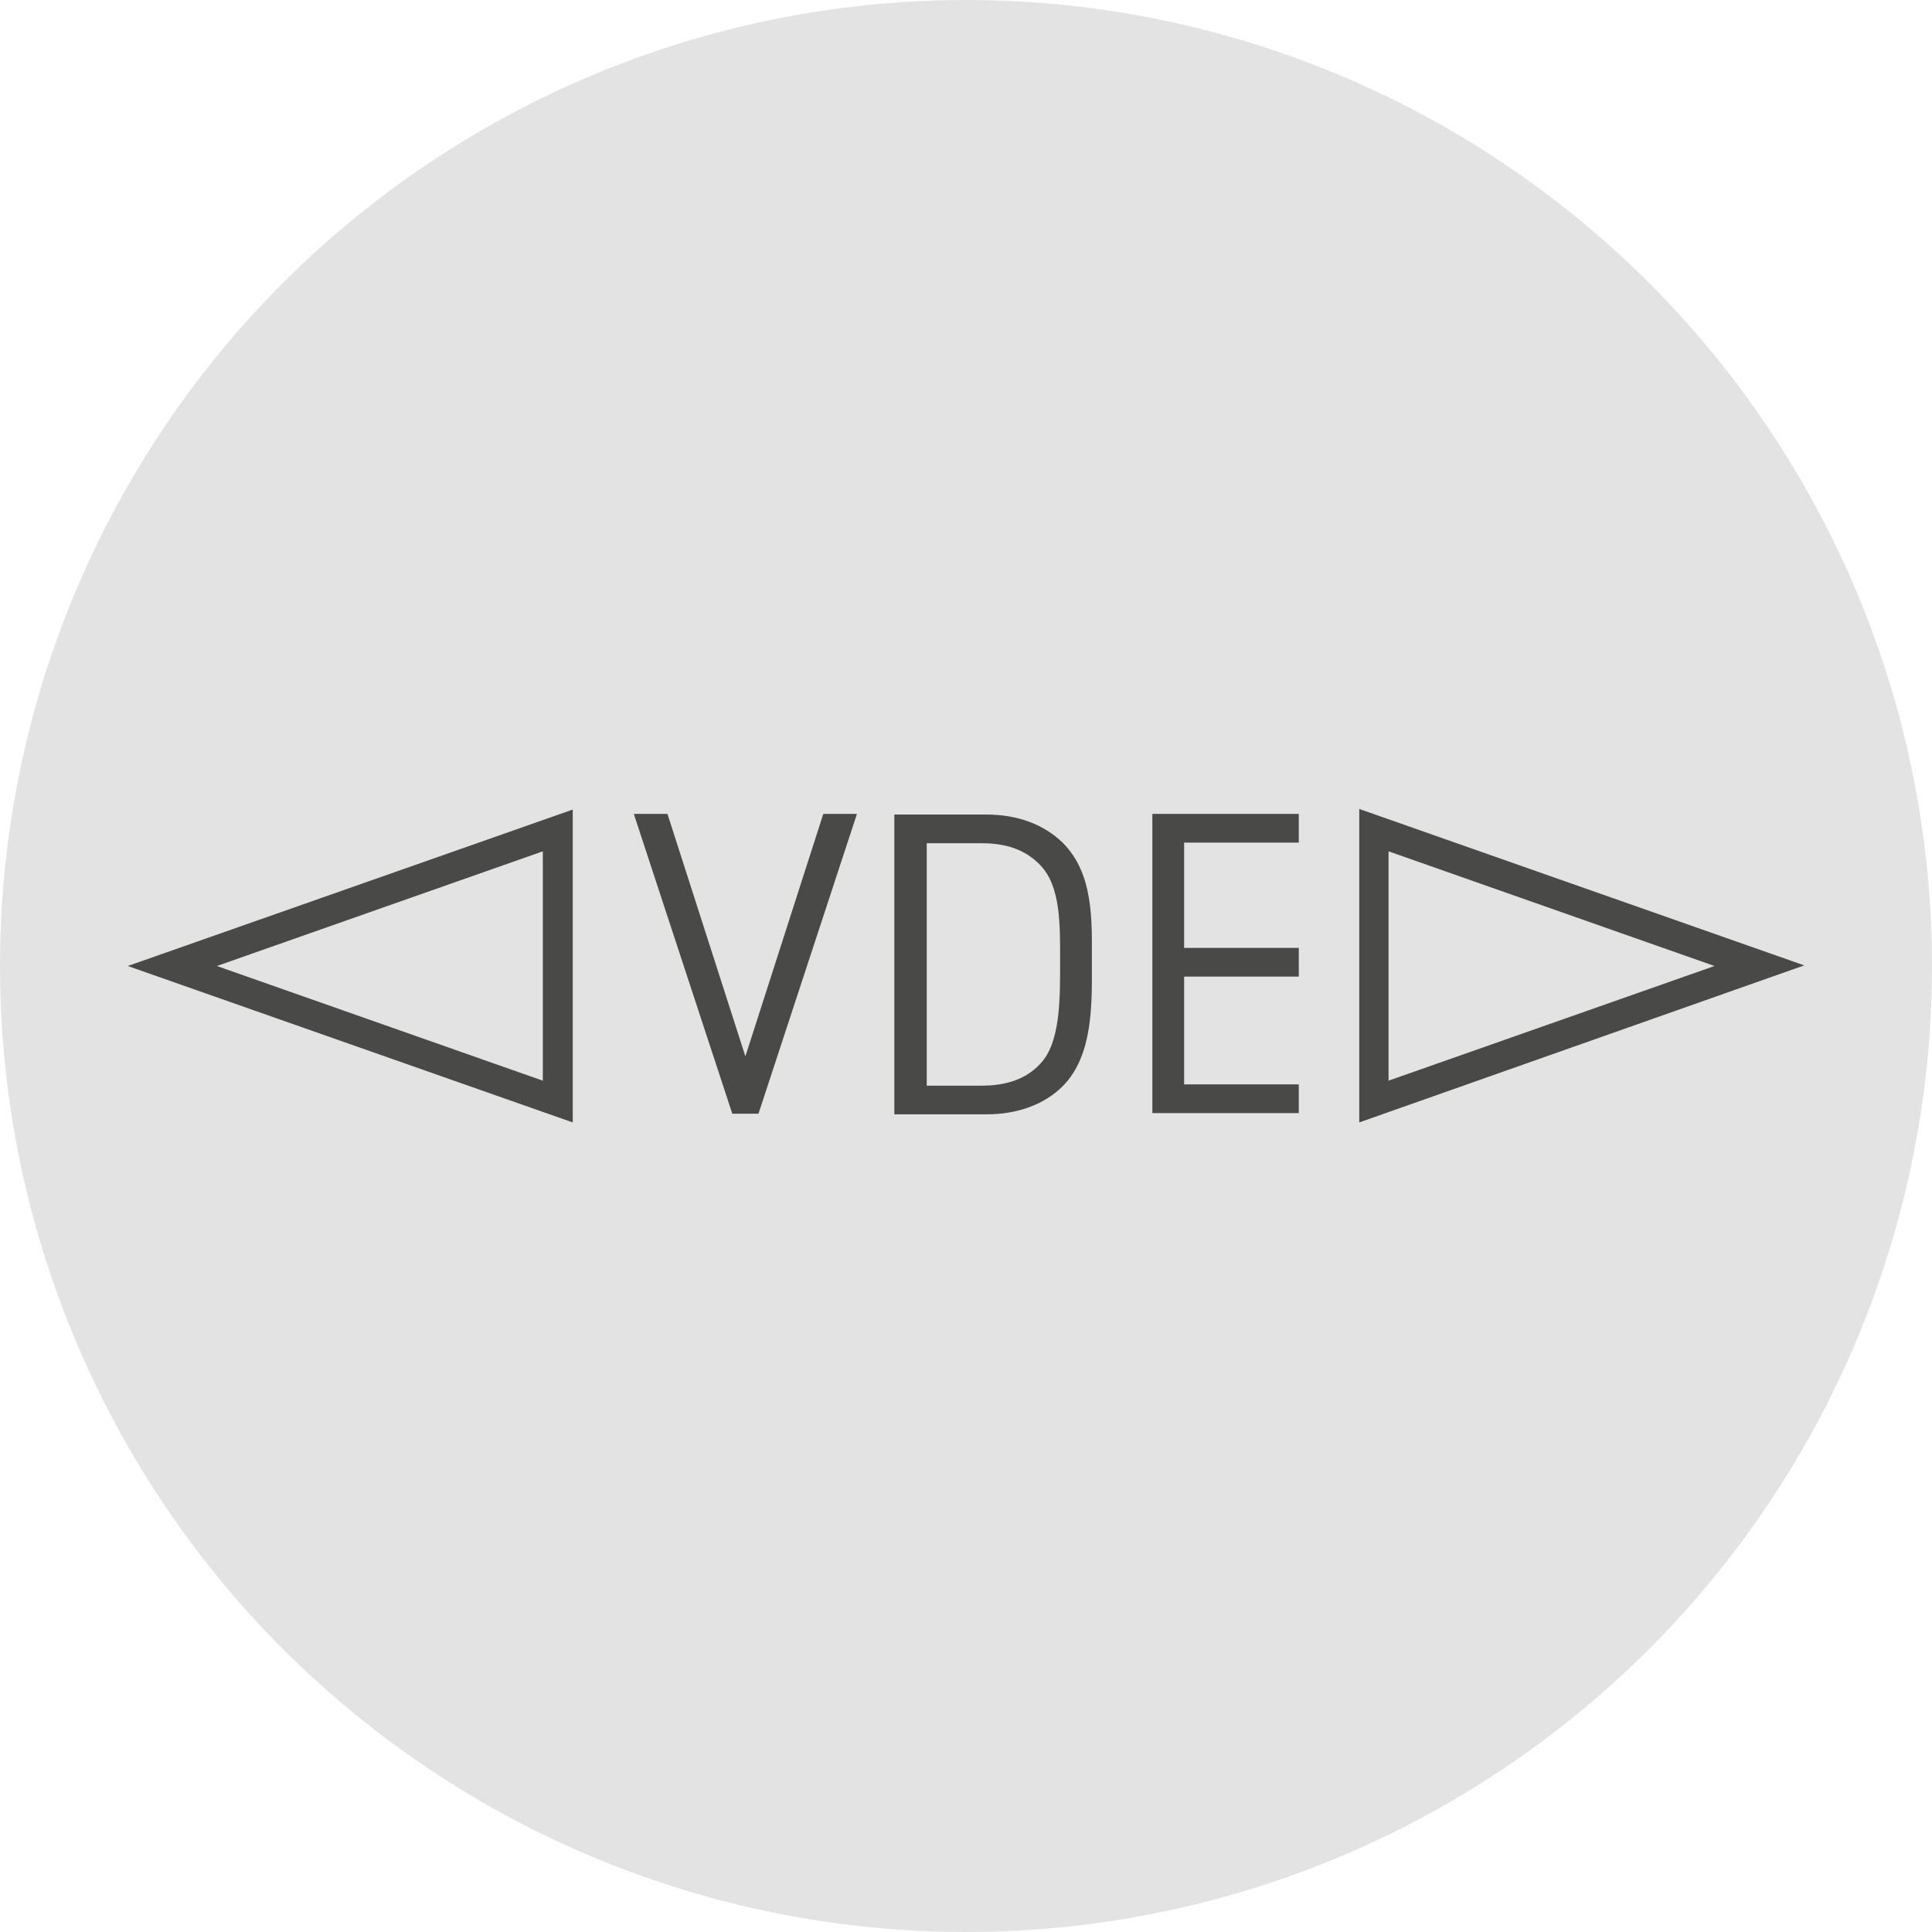 <?xml version="1.0" encoding="utf-8"?>
<!-- Generator: Adobe Illustrator 22.0.0, SVG Export Plug-In . SVG Version: 6.00 Build 0)  -->
<svg version="1.1" id="Ebene_1" xmlns="http://www.w3.org/2000/svg" xmlns:xlink="http://www.w3.org/1999/xlink" x="0px" y="0px"
	 viewBox="0 0 31 31" style="enable-background:new 0 0 31 31;" xml:space="preserve">
<style type="text/css">
	.st0{fill:#E3E3E3;}
	.st1{fill:#494948;}
</style>
<g>
	<circle class="st0" cx="15.5" cy="15.5" r="15.5"/>
	<path class="st1" d="M12.17,17.87h-0.42l-1.58-4.81h0.54l1.25,3.89l1.25-3.89h0.54L12.17,17.87z M17.05,17.43
		c-0.29,0.29-0.72,0.45-1.22,0.45h-1.48v-4.81h1.48c0.5,0,0.92,0.16,1.22,0.45c0.5,0.5,0.47,1.24,0.47,1.9
		C17.52,16.08,17.55,16.93,17.05,17.43z M16.69,13.88c-0.25-0.26-0.57-0.35-0.94-0.35h-0.88v3.89h0.88c0.37,0,0.7-0.09,0.94-0.35
		c0.33-0.34,0.32-1.06,0.32-1.65C17.01,14.83,17.02,14.22,16.69,13.88z M18.49,17.87v-4.81h2.35v0.46H19v1.69h1.84v0.46H19v1.73
		h1.84v0.46H18.49z M9.19,18.01L2.05,15.5l7.14-2.51V18.01z M3.48,15.5l5.23,1.84v-3.68L3.48,15.5z M21.81,18.01v-5.03l7.14,2.51
		L21.81,18.01z M22.28,13.66v3.68l5.23-1.84L22.28,13.66z"/>
</g>
</svg>
